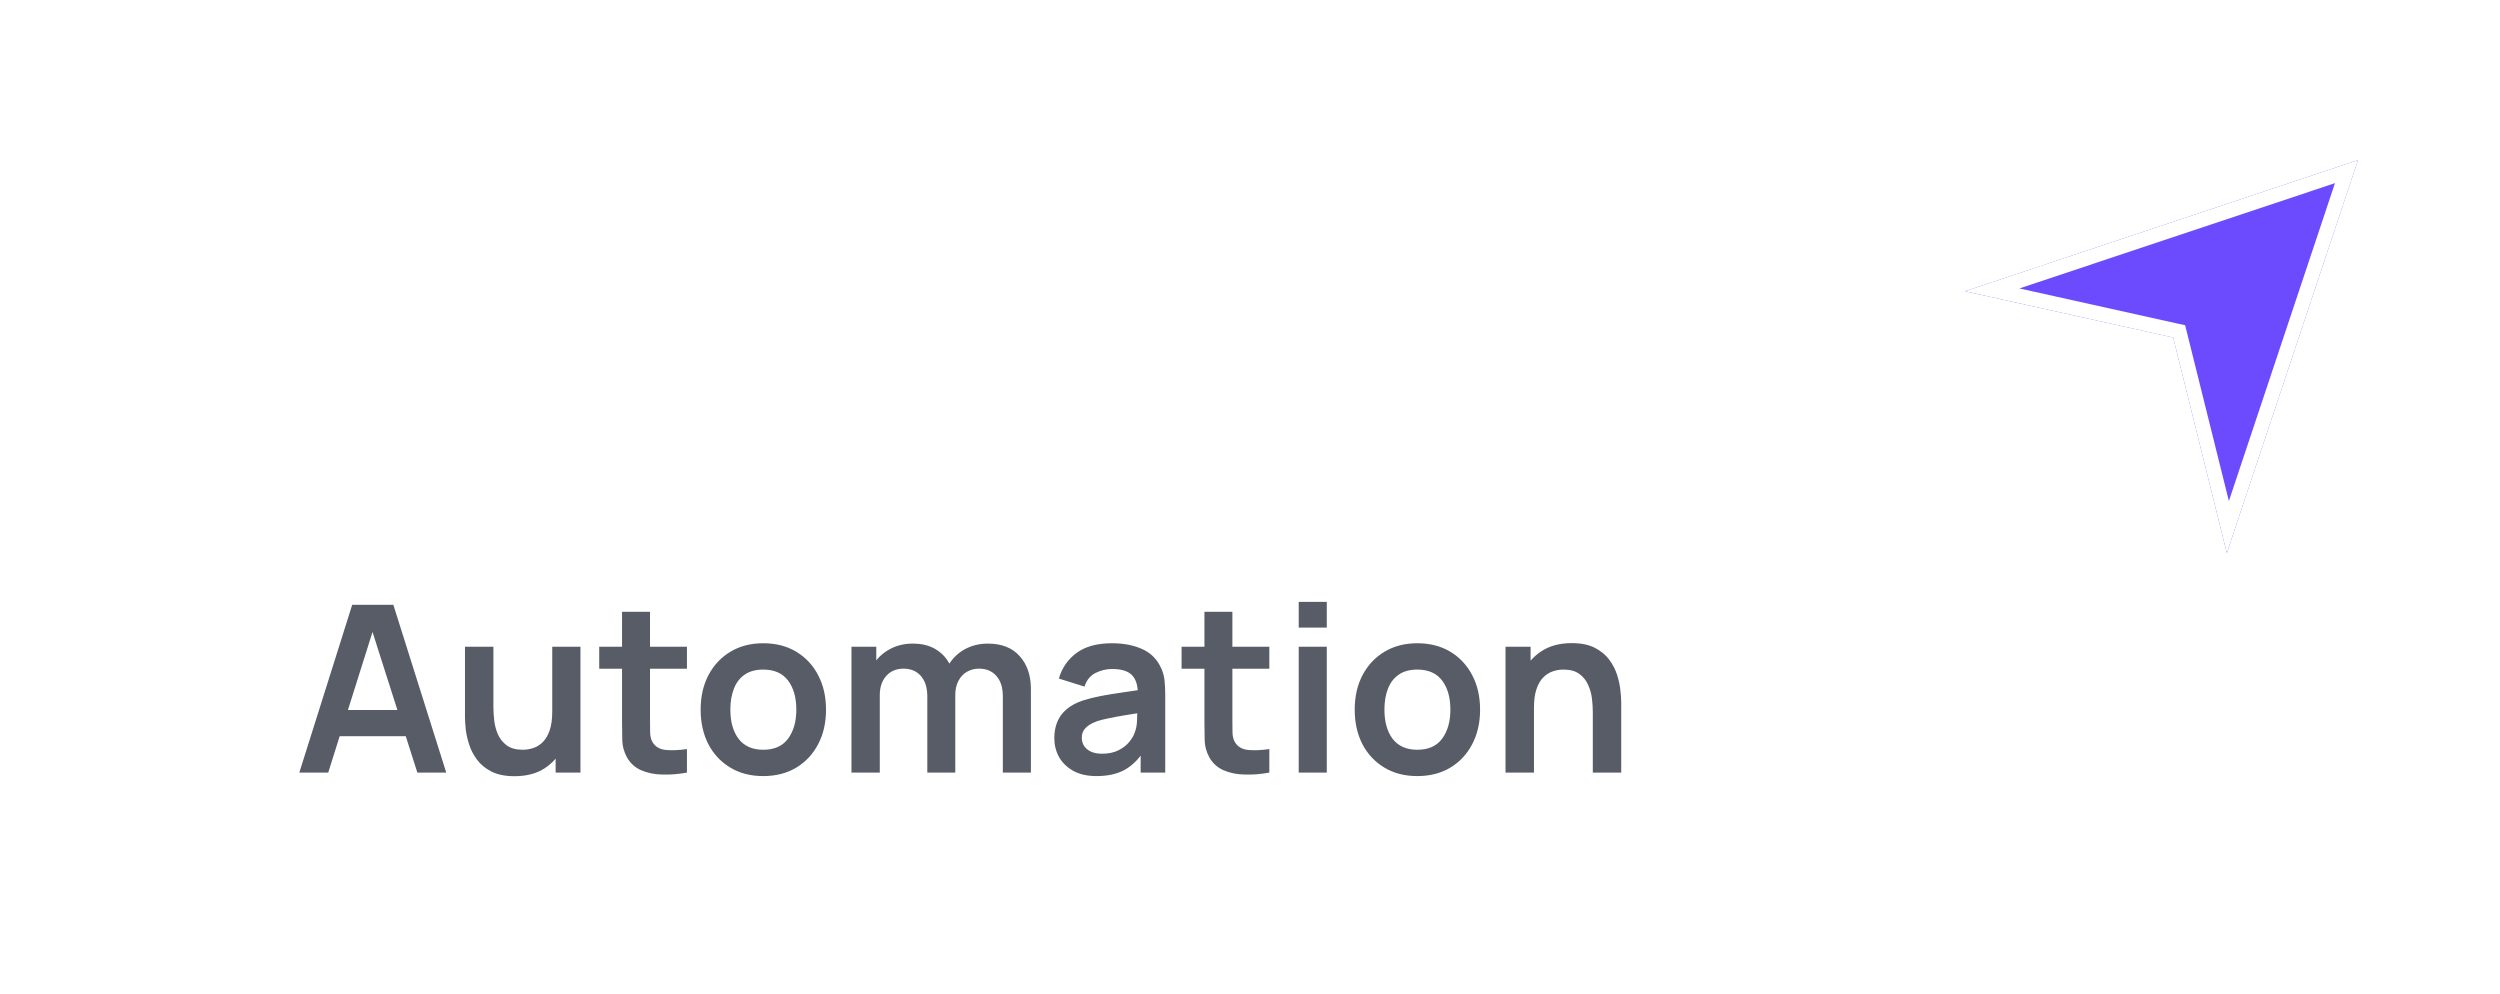 <svg width="171" height="68" viewBox="0 0 171 68" fill="none" xmlns="http://www.w3.org/2000/svg">
<g filter="url(#filter0_d_513_3826)">
<path d="M161.286 8.958L134.4 17.929L148.646 21.093L152.316 35.845L161.286 8.958Z" fill="#6C4BFF"/>
<path d="M136.263 17.832L148.754 20.607L149.055 20.673L149.13 20.973L152.386 34.061L160.499 9.746L136.263 17.832Z" stroke="white" stroke-width="0.996"/>
</g>
<rect x="0.719" y="26.428" width="139.491" height="40.751" rx="7.97" fill="white"/>
<path d="M20.473 52.845L24.091 41.368H26.905L30.523 52.845H28.547L25.263 42.547H25.694L22.45 52.845H20.473ZM22.489 50.358V48.565H28.515V50.358H22.489ZM35.192 53.092C34.554 53.092 34.029 52.986 33.614 52.773C33.2 52.56 32.87 52.289 32.626 51.96C32.381 51.631 32.201 51.28 32.084 50.908C31.967 50.536 31.89 50.185 31.853 49.856C31.821 49.521 31.805 49.25 31.805 49.043V44.237H33.749V48.382C33.749 48.647 33.768 48.947 33.805 49.282C33.843 49.612 33.928 49.93 34.06 50.239C34.199 50.541 34.4 50.791 34.666 50.988C34.937 51.184 35.301 51.283 35.758 51.283C36.002 51.283 36.244 51.243 36.483 51.163C36.722 51.083 36.938 50.948 37.129 50.757C37.325 50.56 37.482 50.292 37.599 49.952C37.716 49.612 37.774 49.181 37.774 48.66L38.914 49.147C38.914 49.88 38.771 50.544 38.484 51.139C38.202 51.734 37.785 52.21 37.232 52.566C36.68 52.916 36 53.092 35.192 53.092ZM38.005 52.845V50.175H37.774V44.237H39.703V52.845H38.005ZM46.987 52.845C46.419 52.951 45.861 52.996 45.314 52.98C44.772 52.97 44.285 52.871 43.855 52.685C43.425 52.494 43.098 52.194 42.875 51.785C42.678 51.413 42.575 51.033 42.564 50.645C42.553 50.257 42.548 49.819 42.548 49.33V41.846H44.461V49.218C44.461 49.564 44.464 49.867 44.469 50.127C44.48 50.387 44.535 50.6 44.636 50.765C44.828 51.083 45.133 51.261 45.553 51.298C45.972 51.336 46.451 51.315 46.987 51.235V52.845ZM40.986 45.743V44.237H46.987V45.743H40.986ZM52.204 53.084C51.343 53.084 50.592 52.89 49.949 52.502C49.306 52.114 48.806 51.58 48.45 50.9C48.1 50.215 47.924 49.428 47.924 48.541C47.924 47.638 48.105 46.846 48.466 46.166C48.828 45.486 49.33 44.954 49.972 44.572C50.615 44.189 51.359 43.998 52.204 43.998C53.07 43.998 53.825 44.192 54.468 44.58C55.111 44.968 55.61 45.504 55.966 46.19C56.322 46.87 56.5 47.654 56.5 48.541C56.5 49.434 56.319 50.223 55.958 50.908C55.602 51.588 55.103 52.122 54.46 52.51C53.817 52.892 53.065 53.084 52.204 53.084ZM52.204 51.283C52.969 51.283 53.538 51.028 53.91 50.517C54.282 50.007 54.468 49.349 54.468 48.541C54.468 47.707 54.279 47.042 53.902 46.548C53.525 46.049 52.959 45.799 52.204 45.799C51.689 45.799 51.264 45.916 50.929 46.15C50.599 46.378 50.355 46.7 50.196 47.114C50.036 47.523 49.957 47.999 49.957 48.541C49.957 49.375 50.145 50.042 50.523 50.541C50.905 51.035 51.466 51.283 52.204 51.283ZM68.593 52.845V47.616C68.593 47.027 68.447 46.567 68.155 46.238C67.862 45.903 67.467 45.736 66.967 45.736C66.659 45.736 66.383 45.807 66.138 45.951C65.894 46.089 65.7 46.296 65.556 46.572C65.413 46.843 65.341 47.167 65.341 47.545L64.489 47.042C64.483 46.447 64.616 45.924 64.887 45.472C65.163 45.016 65.535 44.66 66.003 44.404C66.47 44.149 66.991 44.022 67.565 44.022C68.516 44.022 69.244 44.309 69.749 44.883C70.259 45.451 70.514 46.2 70.514 47.13V52.845H68.593ZM58.24 52.845V44.237H59.938V46.907H60.177V52.845H58.24ZM63.428 52.845V47.64C63.428 47.04 63.282 46.572 62.99 46.238C62.698 45.903 62.299 45.736 61.795 45.736C61.306 45.736 60.913 45.903 60.615 46.238C60.323 46.572 60.177 47.008 60.177 47.545L59.316 46.971C59.316 46.413 59.454 45.911 59.73 45.465C60.007 45.018 60.379 44.667 60.846 44.412C61.319 44.152 61.848 44.022 62.432 44.022C63.075 44.022 63.612 44.16 64.042 44.436C64.478 44.707 64.802 45.079 65.015 45.552C65.232 46.02 65.341 46.548 65.341 47.138V52.845H63.428ZM75 53.084C74.378 53.084 73.852 52.967 73.422 52.733C72.991 52.494 72.664 52.178 72.441 51.785C72.223 51.392 72.115 50.959 72.115 50.486C72.115 50.071 72.184 49.699 72.322 49.37C72.46 49.035 72.672 48.748 72.959 48.509C73.246 48.265 73.618 48.065 74.075 47.911C74.421 47.8 74.824 47.699 75.287 47.608C75.754 47.518 76.259 47.436 76.801 47.361C77.348 47.282 77.919 47.197 78.514 47.106L77.829 47.497C77.834 46.902 77.701 46.463 77.43 46.182C77.159 45.9 76.703 45.759 76.06 45.759C75.672 45.759 75.297 45.85 74.936 46.03C74.575 46.211 74.322 46.522 74.179 46.963L72.425 46.413C72.638 45.685 73.042 45.1 73.637 44.66C74.237 44.218 75.045 43.998 76.06 43.998C76.825 43.998 77.497 44.123 78.076 44.373C78.66 44.622 79.094 45.031 79.375 45.6C79.529 45.903 79.622 46.214 79.654 46.532C79.686 46.846 79.702 47.189 79.702 47.561V52.845H78.02V50.98L78.299 51.283C77.911 51.904 77.457 52.361 76.936 52.653C76.421 52.94 75.775 53.084 75 53.084ZM75.382 51.554C75.818 51.554 76.19 51.477 76.498 51.322C76.806 51.168 77.051 50.98 77.231 50.757C77.417 50.533 77.542 50.324 77.606 50.127C77.707 49.883 77.763 49.604 77.773 49.29C77.789 48.971 77.797 48.714 77.797 48.517L78.387 48.692C77.808 48.783 77.311 48.862 76.897 48.931C76.482 49.001 76.126 49.067 75.829 49.131C75.531 49.189 75.268 49.256 75.04 49.33C74.816 49.41 74.628 49.503 74.474 49.609C74.32 49.715 74.2 49.837 74.115 49.975C74.035 50.114 73.995 50.276 73.995 50.462C73.995 50.674 74.049 50.863 74.155 51.028C74.261 51.187 74.415 51.315 74.617 51.41C74.824 51.506 75.079 51.554 75.382 51.554ZM86.822 52.845C86.253 52.951 85.695 52.996 85.148 52.98C84.606 52.97 84.12 52.871 83.69 52.685C83.259 52.494 82.933 52.194 82.709 51.785C82.513 51.413 82.409 51.033 82.399 50.645C82.388 50.257 82.383 49.819 82.383 49.33V41.846H84.295V49.218C84.295 49.564 84.298 49.867 84.303 50.127C84.314 50.387 84.37 50.6 84.471 50.765C84.662 51.083 84.968 51.261 85.387 51.298C85.807 51.336 86.285 51.315 86.822 51.235V52.845ZM80.82 45.743V44.237H86.822V45.743H80.82ZM88.832 42.93V41.169H90.753V42.93H88.832ZM88.832 52.845V44.237H90.753V52.845H88.832ZM96.942 53.084C96.081 53.084 95.329 52.89 94.687 52.502C94.044 52.114 93.544 51.58 93.188 50.9C92.838 50.215 92.662 49.428 92.662 48.541C92.662 47.638 92.843 46.846 93.204 46.166C93.566 45.486 94.068 44.954 94.71 44.572C95.353 44.189 96.097 43.998 96.942 43.998C97.808 43.998 98.563 44.192 99.206 44.58C99.849 44.968 100.348 45.504 100.704 46.19C101.06 46.87 101.238 47.654 101.238 48.541C101.238 49.434 101.057 50.223 100.696 50.908C100.34 51.588 99.841 52.122 99.198 52.51C98.555 52.892 97.803 53.084 96.942 53.084ZM96.942 51.283C97.707 51.283 98.276 51.028 98.648 50.517C99.02 50.007 99.206 49.349 99.206 48.541C99.206 47.707 99.017 47.042 98.64 46.548C98.263 46.049 97.697 45.799 96.942 45.799C96.427 45.799 96.002 45.916 95.667 46.15C95.338 46.378 95.093 46.7 94.934 47.114C94.774 47.523 94.695 47.999 94.695 48.541C94.695 49.375 94.883 50.042 95.26 50.541C95.643 51.035 96.204 51.283 96.942 51.283ZM108.948 52.845V48.7C108.948 48.429 108.929 48.129 108.892 47.8C108.855 47.47 108.767 47.154 108.629 46.851C108.496 46.543 108.294 46.291 108.023 46.094C107.757 45.898 107.396 45.799 106.939 45.799C106.695 45.799 106.453 45.839 106.214 45.919C105.975 45.998 105.757 46.137 105.56 46.333C105.369 46.525 105.215 46.79 105.098 47.13C104.981 47.465 104.923 47.895 104.923 48.421L103.783 47.935C103.783 47.202 103.924 46.538 104.205 45.943C104.492 45.348 104.912 44.875 105.465 44.524C106.017 44.168 106.697 43.99 107.505 43.99C108.143 43.99 108.669 44.096 109.083 44.309C109.498 44.521 109.827 44.792 110.071 45.122C110.316 45.451 110.496 45.802 110.613 46.174C110.73 46.546 110.805 46.899 110.836 47.234C110.874 47.563 110.892 47.832 110.892 48.039V52.845H108.948ZM102.978 52.845V44.237H104.692V46.907H104.923V52.845H102.978Z" fill="#101725" fill-opacity="0.7"/>
<defs>
<filter id="filter0_d_513_3826" x="130.415" y="6.965" width="34.857" height="34.857" filterUnits="userSpaceOnUse" color-interpolation-filters="sRGB">
<feFlood flood-opacity="0" result="BackgroundImageFix"/>
<feColorMatrix in="SourceAlpha" type="matrix" values="0 0 0 0 0 0 0 0 0 0 0 0 0 0 0 0 0 0 127 0" result="hardAlpha"/>
<feOffset dy="1.993"/>
<feGaussianBlur stdDeviation="1.993"/>
<feComposite in2="hardAlpha" operator="out"/>
<feColorMatrix type="matrix" values="0 0 0 0 0 0 0 0 0 0 0 0 0 0 0 0 0 0 0.25 0"/>
<feBlend mode="normal" in2="BackgroundImageFix" result="effect1_dropShadow_513_3826"/>
<feBlend mode="normal" in="SourceGraphic" in2="effect1_dropShadow_513_3826" result="shape"/>
</filter>
</defs>
</svg>
